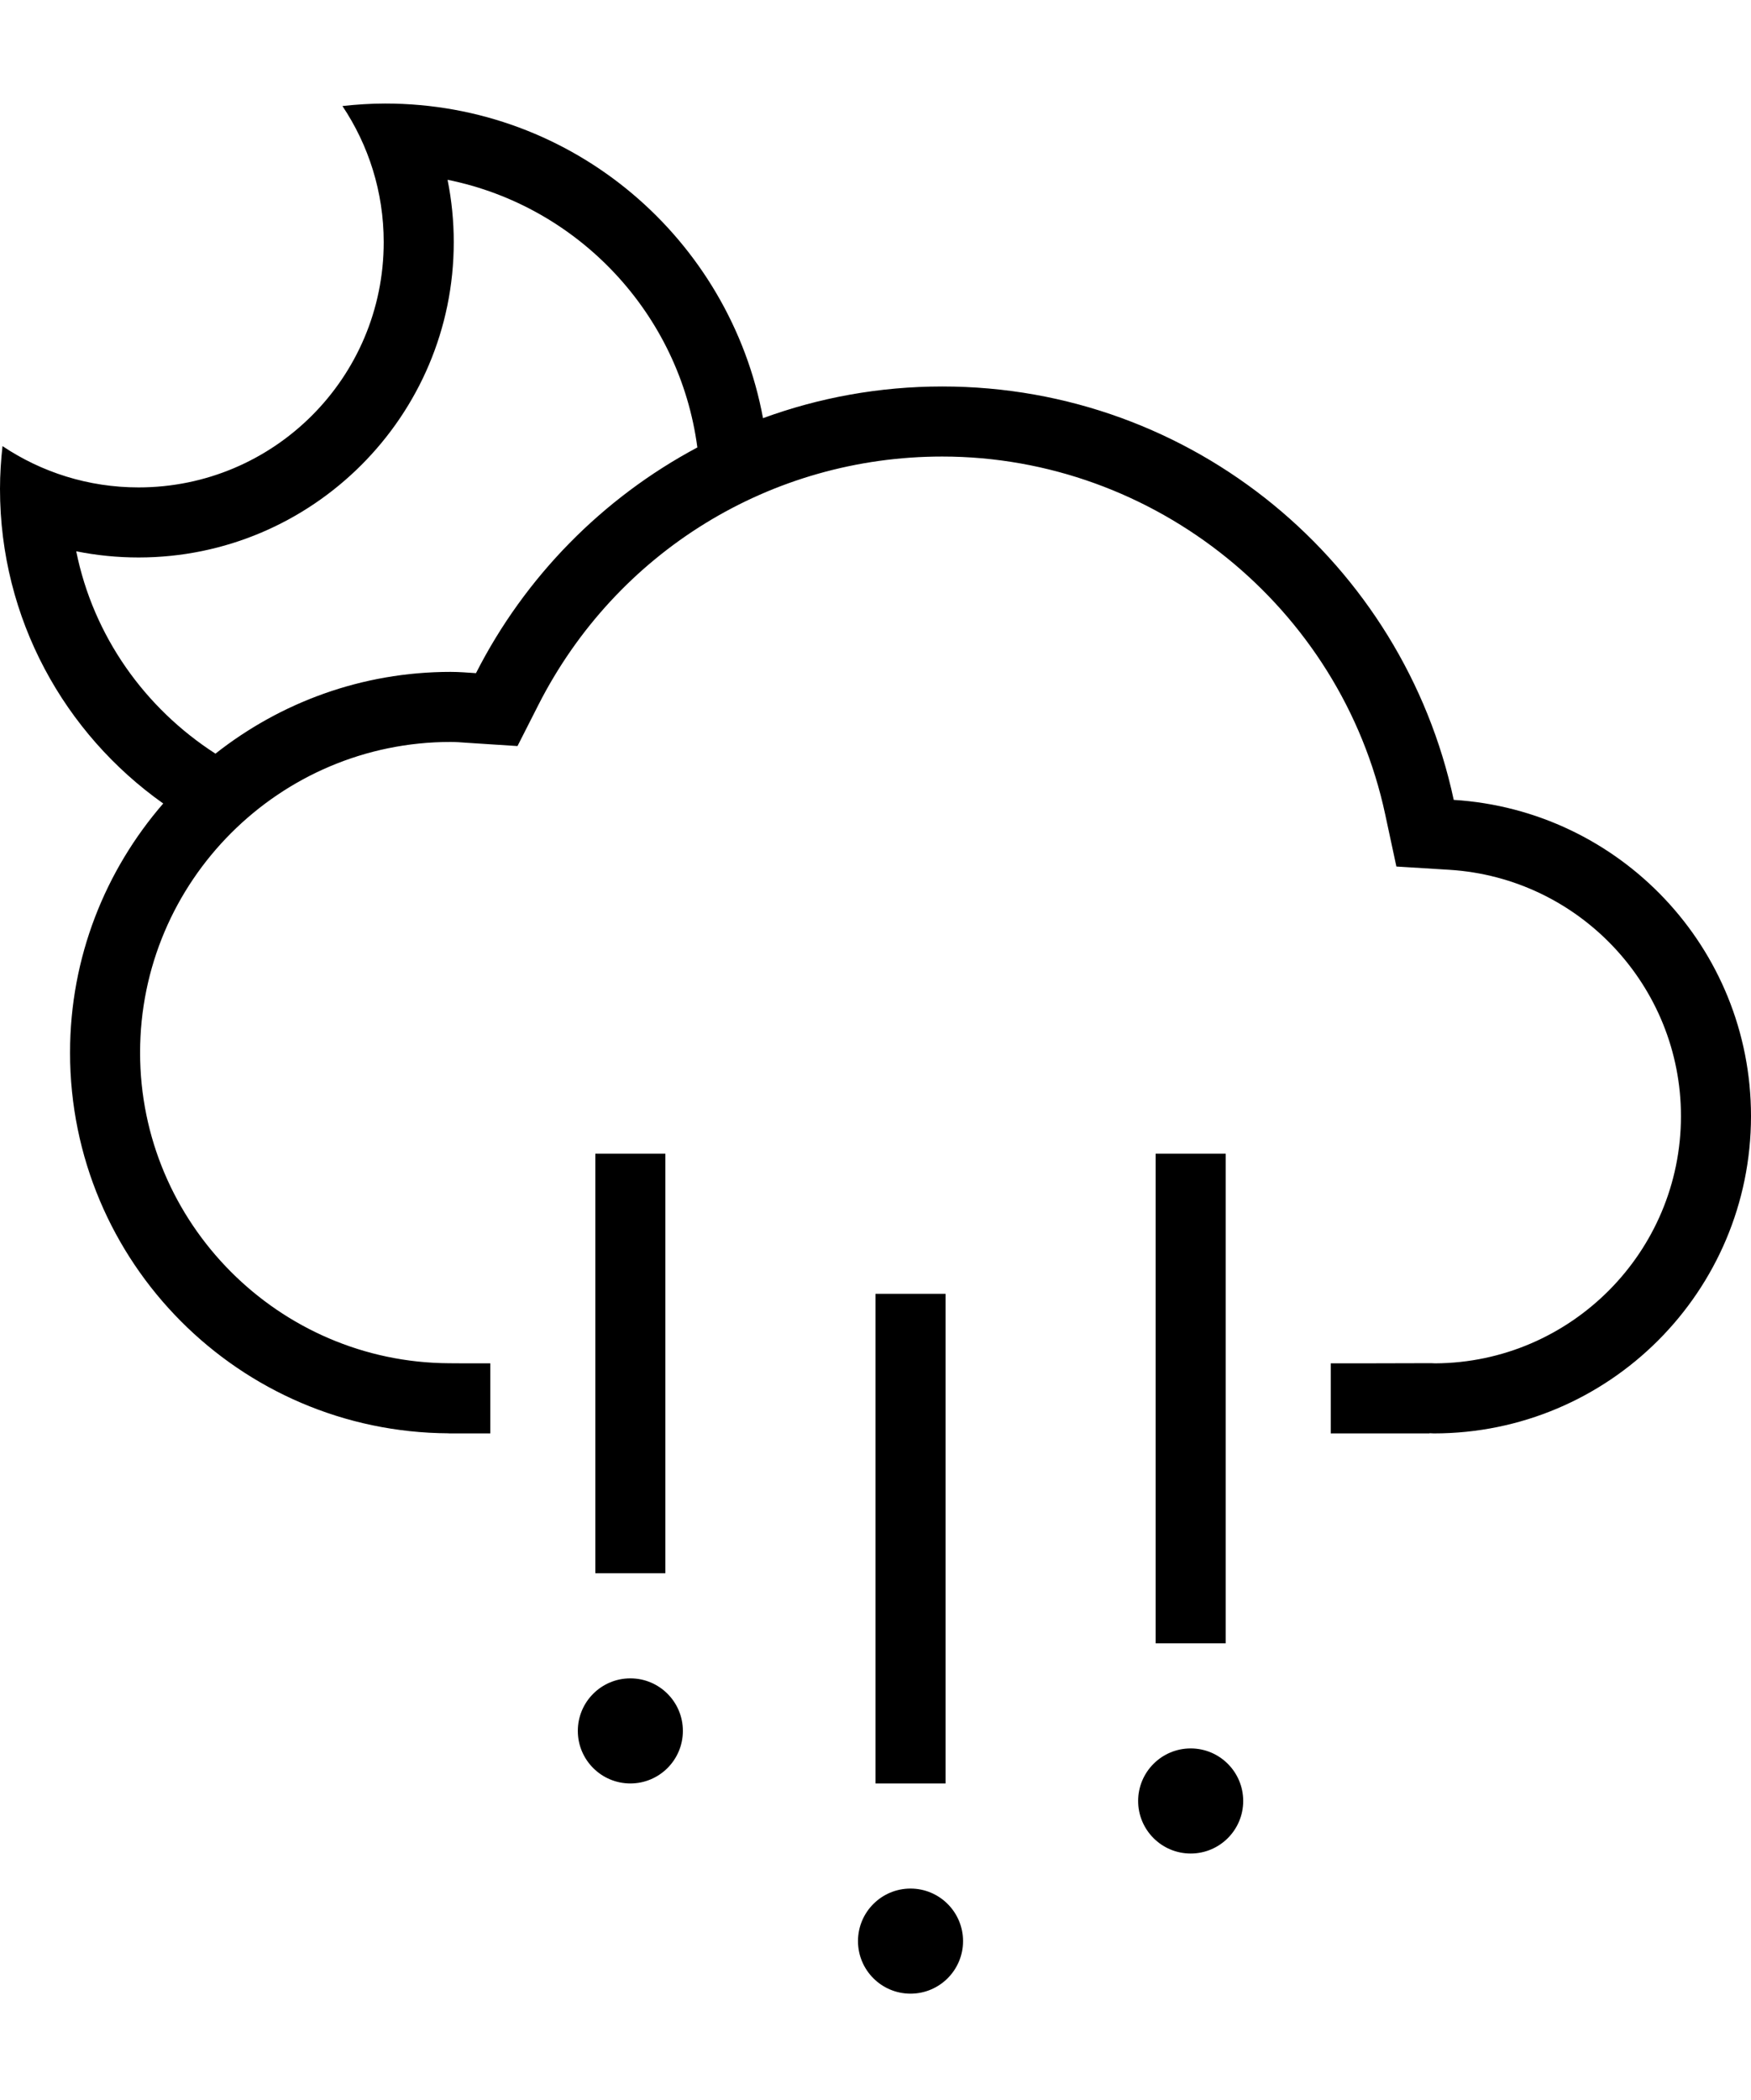 <?xml version="1.0" encoding="utf-8"?>
<!-- Generator: Adobe Illustrator 16.0.0, SVG Export Plug-In . SVG Version: 6.00 Build 0)  -->
<!DOCTYPE svg PUBLIC "-//W3C//DTD SVG 1.1//EN" "http://www.w3.org/Graphics/SVG/1.1/DTD/svg11.dtd">
<svg version="1.1" id="Layer_1" xmlns="http://www.w3.org/2000/svg" xmlns:xlink="http://www.w3.org/1999/xlink" x="0px" y="0px"
	 width="427.114px" height="512px" viewBox="9.996 0 427.114 512" enable-background="new 9.996 0 427.114 512"
	 xml:space="preserve">
<g>
	<path d="M364.598,195.028c-12.337-57.593-63.49-100.796-124.763-100.796c-15.366,0-30.09,2.736-43.721,7.725
		c-8.108-43.637-46.165-76.713-92.154-76.713c-3.529,0-6.999,0.233-10.436,0.608c6.356,9.502,10.069,20.914,10.069,33.193
		c0,33.018-26.769,59.796-59.795,59.796c-12.288,0-23.691-3.712-33.193-10.069c-0.375,3.428-0.609,6.907-0.609,10.435
		c0,31.708,15.758,59.688,39.816,76.705c-14.123,16.292-22.731,37.49-22.731,60.748c0,51.111,41.31,92.562,92.363,92.812v0.024
		h10.144v-17.083h-6.156l-3.904-0.025c-41.552-0.199-75.362-34.179-75.362-75.729c0-41.77,33.977-75.755,75.746-75.755
		c1.285,0,2.552,0.1,3.82,0.192l1.269,0.083l11.228,0.726l5.097-10.036c19.003-37.347,56.751-60.555,98.511-60.555
		c51.778,0,97.228,36.713,108.054,87.291l2.721,12.672l12.931,0.8c31.675,1.969,56.483,28.355,56.483,60.055
		c0,33.126-26.854,60.096-59.938,60.281c-0.358-0.025-0.675-0.043-1.001-0.043l-17.484,0.043h-7v17.083h24.084v-0.05
		c0.359,0.008,0.7,0.05,1.061,0.05c42.719,0,77.364-34.627,77.364-77.364C437.107,231.049,405.041,197.547,364.598,195.028z
		 M126.1,164.129c-2.061-0.133-4.104-0.308-6.189-0.308c-21.673,0-41.561,7.483-57.36,19.937
		c-17.185-11.052-29.789-28.646-33.96-49.342c4.971,1.001,10.061,1.509,15.208,1.509c42.394,0,76.88-34.486,76.88-76.88
		c0-5.147-0.509-10.236-1.51-15.207c31.892,6.431,56.626,32.667,60.93,65.259C156.94,121.435,138.021,140.696,126.1,164.129z"/>
	<path d="M163.755,409.219c-7.074,0-12.813,5.739-12.813,12.812c0,7.075,5.739,12.813,12.813,12.813
		c7.074,0,12.813-5.738,12.813-12.813C176.569,414.958,170.83,409.219,163.755,409.219z"/>
	<path d="M232.094,460.472c-7.074,0-12.813,5.74-12.813,12.813c0,7.074,5.739,12.812,12.813,12.812s12.813-5.738,12.813-12.812
		C244.907,466.212,239.168,460.472,232.094,460.472z"/>
	<path d="M300.434,426.303c-7.076,0-12.814,5.739-12.814,12.814c0,7.073,5.738,12.812,12.814,12.812
		c7.072,0,12.812-5.738,12.812-12.812C313.245,432.042,307.506,426.303,300.434,426.303z"/>
	<rect x="155.213" y="281.293" width="17.085" height="102.299"/>
	<polygon points="240.637,434.545 240.637,417.969 240.637,315.463 223.551,315.463 223.551,417.969 223.551,434.545 
		223.551,434.846 240.637,434.846 	"/>
	<polygon points="308.975,398.774 308.975,383.801 308.975,281.293 291.889,281.293 291.889,383.801 291.889,398.774 
		291.889,400.677 308.975,400.677 	"/>
</g>
</svg>
